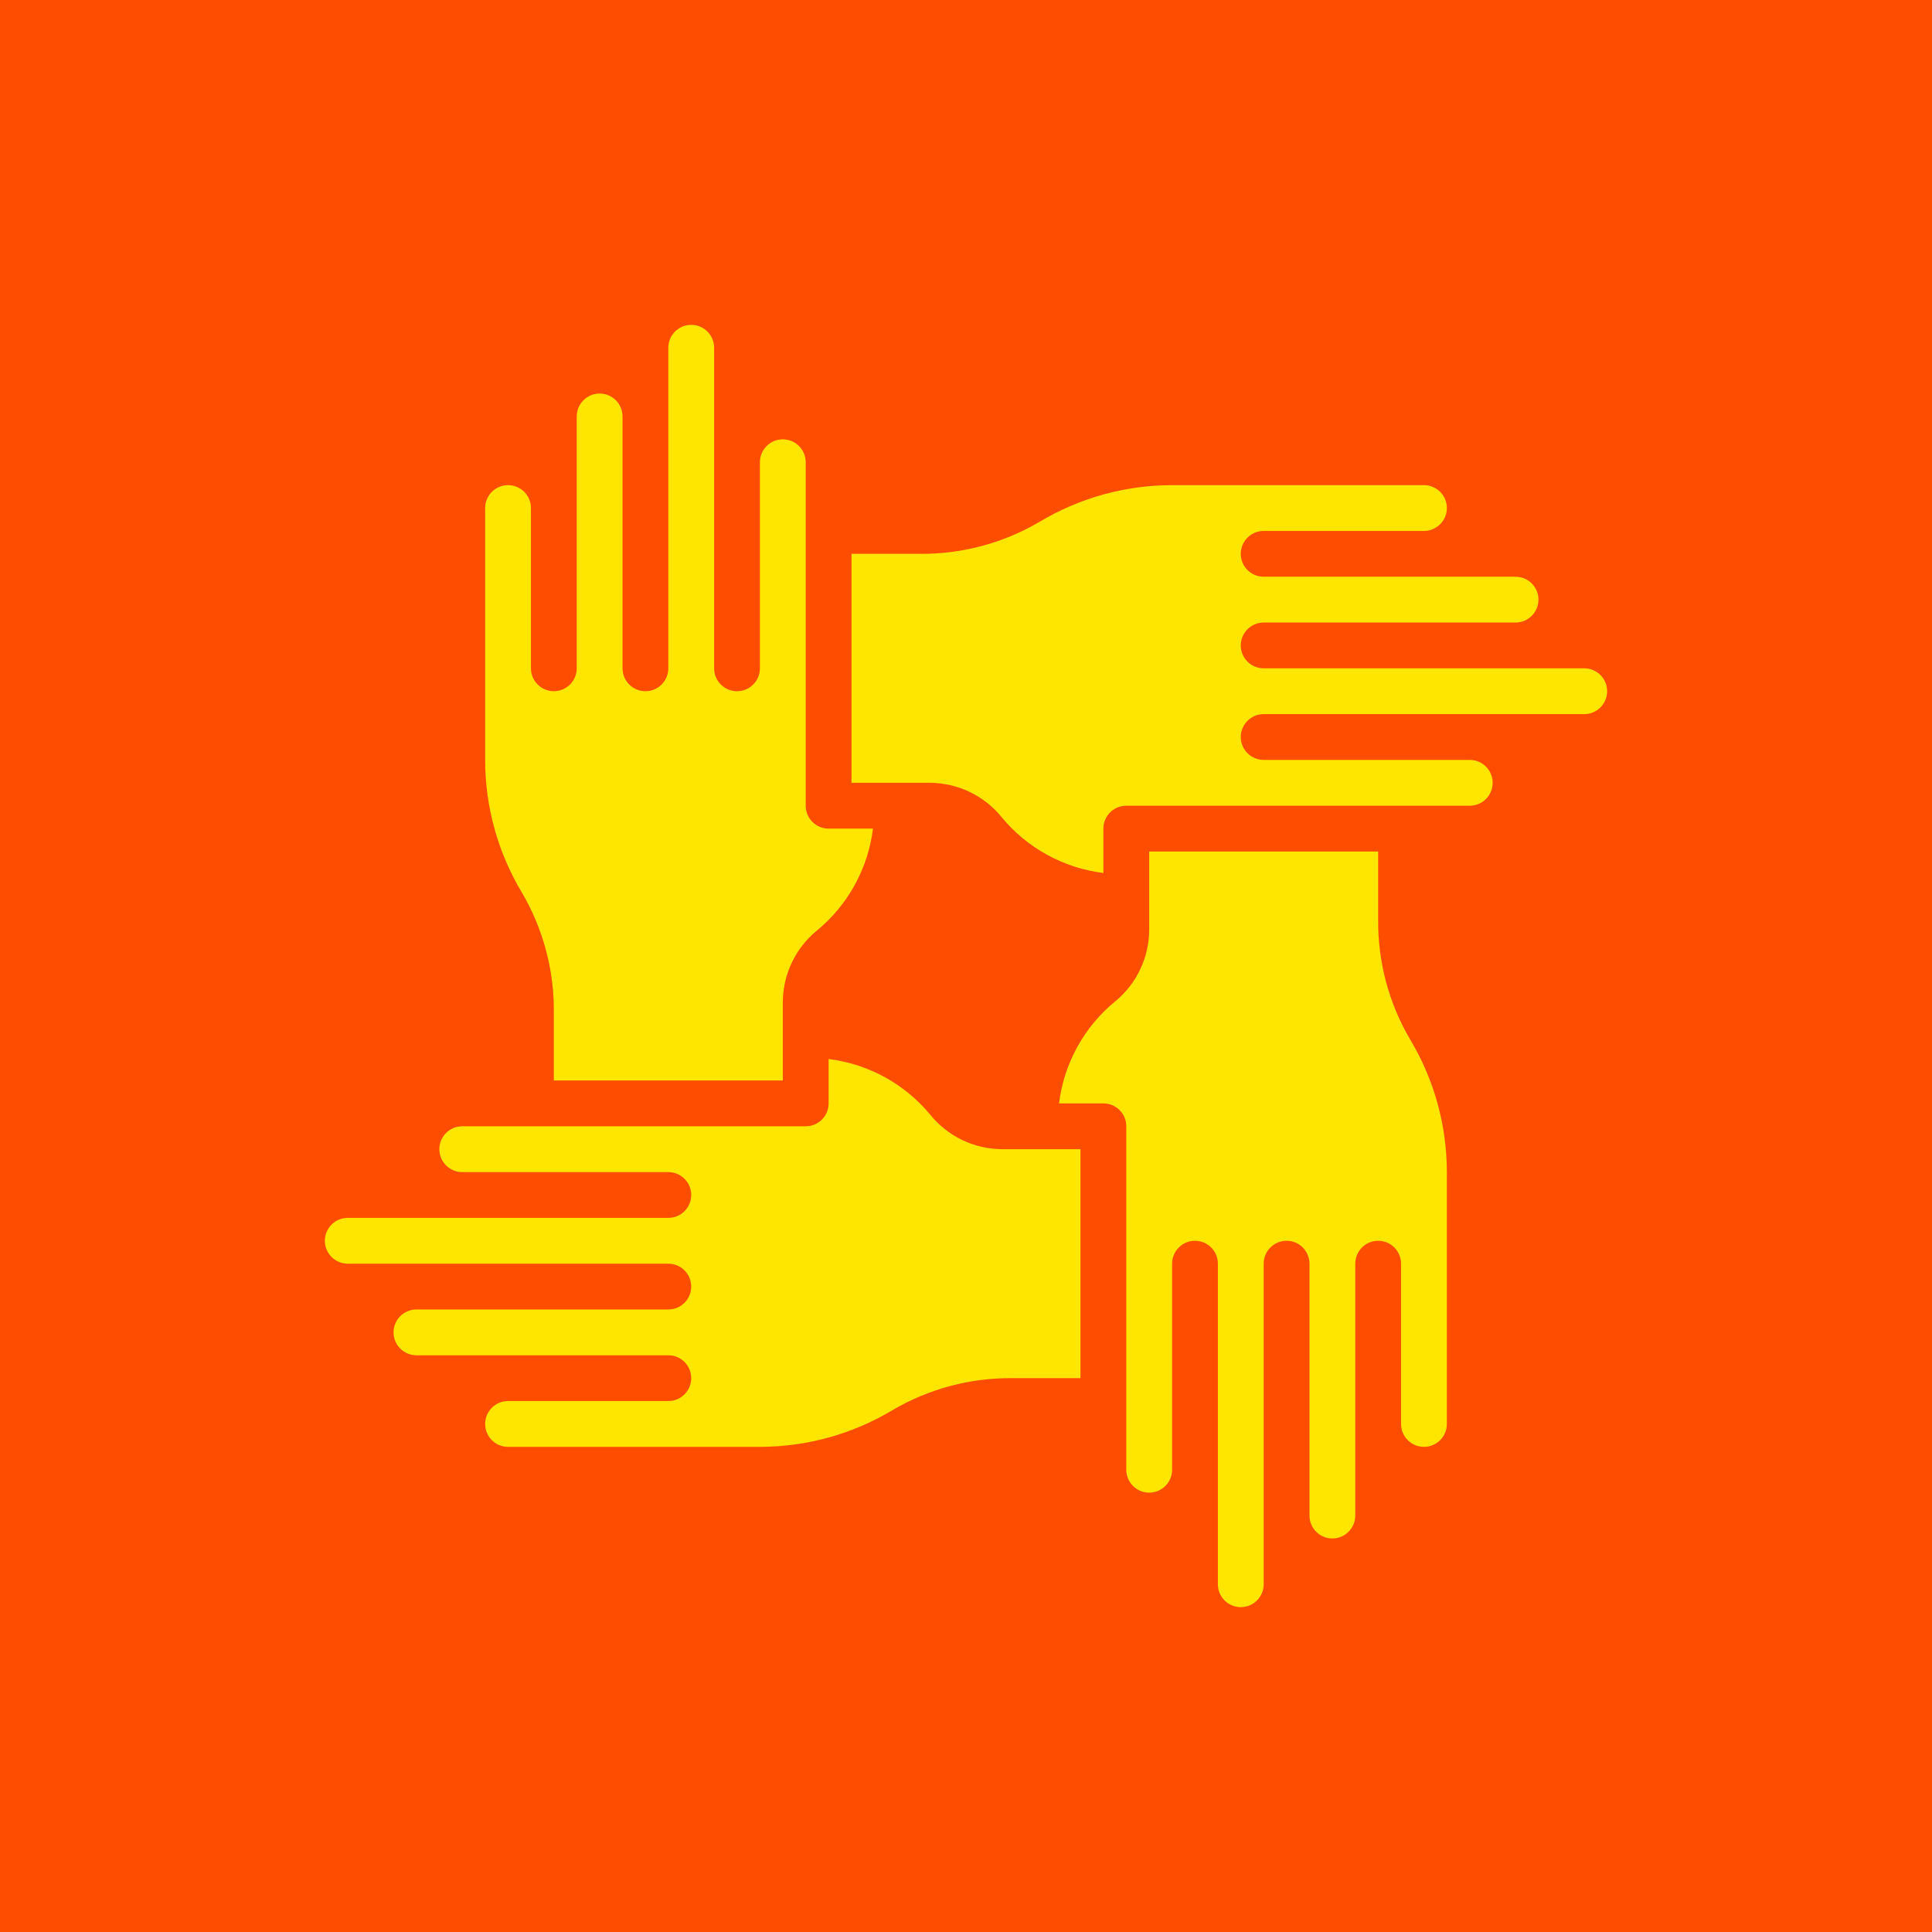 <svg width="720" height="720" viewBox="0 0 720 720" fill="none" xmlns="http://www.w3.org/2000/svg">
<g id="Logo-SolidarityDAO-FF4D00-720px">
<rect width="720" height="720" fill="white"/>
<rect id="Background" width="720" height="720" fill="#FF4D00"/>
<g id="Icon-Solidarity">
<g id="Vector">
<path d="M539.2 436.8V530.667C539.2 535.38 535.38 539.2 530.667 539.2C525.954 539.2 522.134 535.38 522.134 530.667V470.934C522.134 466.221 518.314 462.401 513.601 462.401C508.888 462.401 505.068 466.221 505.068 470.934V564.8C505.068 569.513 501.247 573.333 496.535 573.333C491.822 573.333 488.002 569.513 488.002 564.8V470.933C488.002 466.22 484.182 462.4 479.469 462.4C474.756 462.4 470.936 466.22 470.936 470.933V590.4C470.936 595.113 467.116 598.933 462.403 598.933C457.69 598.933 453.87 595.113 453.87 590.4V470.933C453.87 466.22 450.05 462.4 445.337 462.4C440.624 462.4 436.804 466.22 436.804 470.933V547.733C436.804 552.446 432.984 556.266 428.271 556.266C423.558 556.266 419.738 552.446 419.738 547.733V419.733C419.738 415.02 415.918 411.2 411.205 411.2H394.674C396.51 396.297 404.015 382.674 415.63 373.158C423.571 366.634 428.203 356.918 428.272 346.641V317.333H513.6V342.808C513.459 358.456 517.57 373.85 525.492 387.345C534.455 402.285 539.193 419.378 539.2 436.8Z" fill="#FFE600"/>
<path d="M402.667 513.6H377.192C361.543 513.459 346.15 517.57 332.654 525.492C317.715 534.455 300.622 539.193 283.2 539.2H189.333C184.62 539.2 180.8 535.38 180.8 530.667C180.8 525.954 184.62 522.134 189.333 522.134H249.066C253.779 522.134 257.599 518.314 257.599 513.601C257.599 508.888 253.778 505.068 249.066 505.068H155.2C150.487 505.068 146.667 501.247 146.667 496.535C146.667 491.822 150.487 488.002 155.2 488.002H249.067C253.78 488.002 257.6 484.182 257.6 479.469C257.6 474.756 253.779 470.936 249.067 470.936H129.6C124.887 470.936 121.067 467.116 121.067 462.403C121.067 457.69 124.887 453.87 129.6 453.87H249.067C253.78 453.87 257.6 450.05 257.6 445.337C257.6 440.624 253.779 436.804 249.067 436.804H172.267C167.554 436.804 163.734 432.984 163.734 428.271C163.734 423.558 167.554 419.738 172.267 419.738H300.267C304.98 419.738 308.8 415.918 308.8 411.205V394.674C323.703 396.51 337.326 404.015 346.842 415.63C353.366 423.571 363.082 428.203 373.359 428.272H402.667V513.6Z" fill="#FFE600"/>
<path d="M180.8 283.2V189.333C180.8 184.62 184.62 180.8 189.333 180.8C194.046 180.8 197.866 184.62 197.866 189.333V249.066C197.866 253.779 201.686 257.599 206.399 257.599C211.112 257.599 214.932 253.778 214.932 249.066V155.2C214.932 150.487 218.752 146.667 223.465 146.667C228.178 146.667 232 150.487 232 155.2V249.067C232 253.78 235.82 257.6 240.533 257.6C245.246 257.6 249.066 253.779 249.066 249.067V129.6C249.066 124.887 252.887 121.067 257.599 121.067C262.312 121.067 266.132 124.887 266.132 129.6V249.067C266.132 253.78 269.952 257.6 274.665 257.6C279.378 257.6 283.198 253.779 283.198 249.067V172.267C283.198 167.554 287.018 163.734 291.731 163.734C296.444 163.734 300.264 167.554 300.264 172.267V300.267C300.264 304.98 304.084 308.8 308.797 308.8H325.328C323.492 323.703 315.987 337.326 304.372 346.842C296.431 353.366 291.799 363.082 291.73 373.359V402.667H206.4V377.192C206.54 361.543 202.43 346.15 194.508 332.654C185.545 317.715 180.807 300.622 180.8 283.2Z" fill="#FFE600"/>
<path d="M590.4 266.133H470.933C466.22 266.133 462.4 269.953 462.4 274.666C462.4 279.379 466.22 283.199 470.933 283.199H547.733C552.446 283.199 556.266 287.019 556.266 291.732C556.266 296.445 552.446 300.265 547.733 300.265H419.733C415.02 300.265 411.2 304.085 411.2 308.798V325.329C396.297 323.493 382.674 315.988 373.158 304.373C366.634 296.432 356.918 291.8 346.641 291.731H317.333V206.4H342.808C358.456 206.54 373.85 202.43 387.345 194.508C402.284 185.545 419.377 180.807 436.799 180.8H530.666C535.379 180.8 539.199 184.62 539.199 189.333C539.199 194.046 535.379 197.866 530.666 197.866H470.933C466.22 197.866 462.4 201.686 462.4 206.399C462.4 211.112 466.22 214.932 470.933 214.932H564.8C569.513 214.932 573.333 218.752 573.333 223.465C573.333 228.178 569.513 232 564.8 232H470.933C466.22 232 462.4 235.82 462.4 240.533C462.4 245.246 466.22 249.066 470.933 249.066H590.4C595.113 249.066 598.933 252.887 598.933 257.599C598.933 262.313 595.113 266.133 590.4 266.133Z" fill="#FFE600"/>
</g>
</g>
</g>
</svg>
